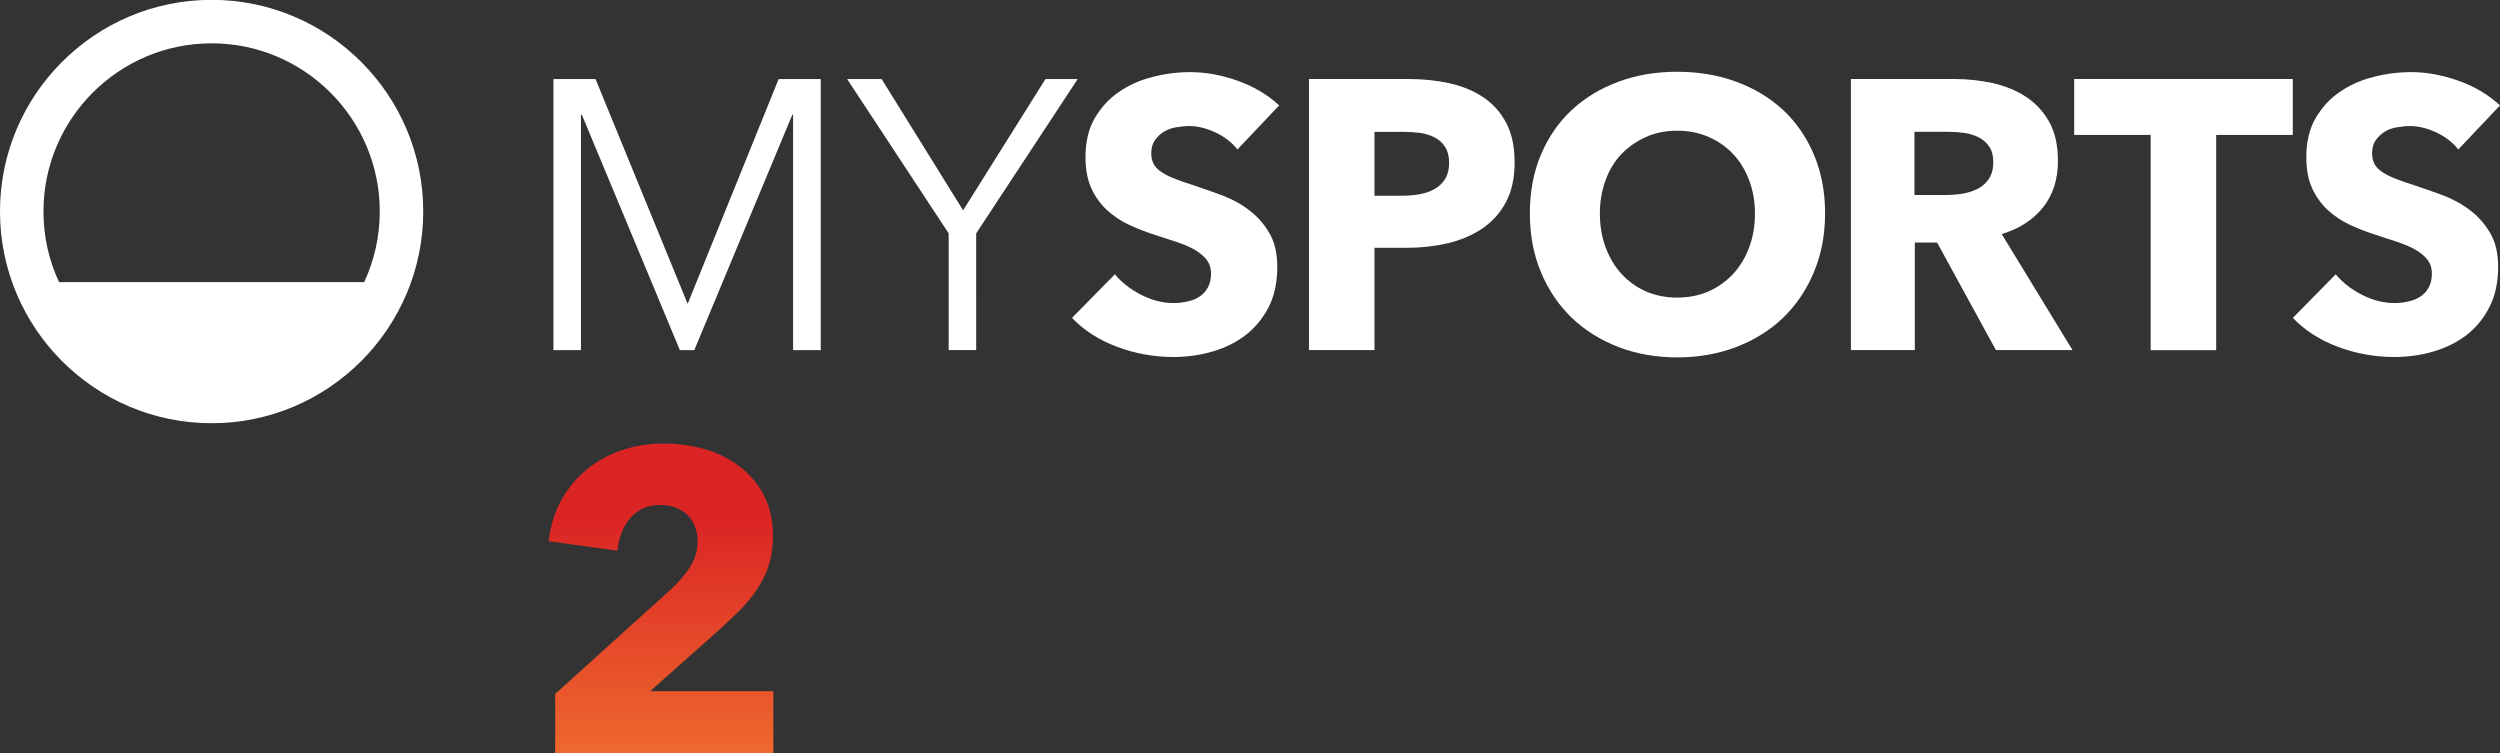 <?xml version="1.0" encoding="UTF-8"?>
<svg width="799.98" height="241.09" version="1.1" viewBox="0 0 799.98 241.09" xmlns="http://www.w3.org/2000/svg">
 <rect x="0" y="0" width="799.98" height="241.09" fill="#333333" stroke="none"/>
 <defs>
  <linearGradient id="linearGradient3572" x2="1" gradientTransform="matrix(0,2.488,2.488,0,47.843,455.67)" gradientUnits="userSpaceOnUse">
   <stop stop-color="#ee682e" offset="0"/>
   <stop stop-color="#db2524" offset=".75"/>
   <stop stop-color="#db2524" offset="1"/>
  </linearGradient>
  <clipPath id="clipPath14795">
   <path d="m-19.736-4.853h20.071v6.053h-20.071z"/>
  </clipPath>
  <clipPath id="clipPath14934">
   <path d="m-1.699-6.054h20.071v6.053h-20.071z"/>
  </clipPath>
  <clipPath id="clipPath15925">
   <path d="m-9.933-6.715h20.071v10.115h-20.071z"/>
  </clipPath>
  <clipPath id="clipPath15937">
   <path d="m-11.633-6.607h20.071v10.115h-20.071z"/>
  </clipPath>
  <clipPath id="clipPath15943">
   <path d="m-16.004-6.614h20.071v10.115h-20.071z"/>
  </clipPath>
  <clipPath id="clipPath15961">
   <path d="m-17.793-6.832h20.071v10.115h-20.071z"/>
  </clipPath>
  <clipPath id="clipPath16057">
   <path d="m-14.089-6.202h20.071v10.115h-20.071z"/>
  </clipPath>
  <clipPath id="clipPath16707">
   <path d="m47.528 458.1c-0.105-0.036-0.2-0.088-0.282-0.156-0.082-0.067-0.15-0.149-0.204-0.246-0.053-0.096-0.087-0.206-0.101-0.329l0.552-0.076c0.011 0.11 0.047 0.198 0.107 0.266 0.06 0.067 0.139 0.101 0.235 0.101 0.091 0 0.164-0.026 0.219-0.08 0.055-0.053 0.082-0.124 0.082-0.21 0-0.073-0.018-0.14-0.054-0.198-0.037-0.059-0.085-0.118-0.144-0.175l-0.945-0.854v-0.479h1.752v0.501h-0.989l0.561 0.499c0.055 0.05 0.108 0.101 0.16 0.152 0.051 0.052 0.097 0.107 0.136 0.166 0.04 0.059 0.072 0.124 0.095 0.193 0.022 0.071 0.034 0.148 0.034 0.235 0 0.126-0.025 0.235-0.074 0.329s-0.115 0.171-0.197 0.232c-0.082 0.062-0.175 0.108-0.28 0.138-0.105 0.029-0.214 0.044-0.325 0.044-0.119 0-0.232-0.018-0.338-0.053"/>
  </clipPath>
 </defs>
 <g transform="translate(.012 -.051)" fill="#fff">
  <path transform="matrix(39.858 0 0 -39.858 67.703 .004)" d="m0 0c-0.937 0-1.699-0.762-1.699-1.699s0.762-1.7 1.699-1.7 1.699 0.763 1.699 1.7-0.762 1.699-1.699 1.699m0-0.349c0.745 0 1.35-0.606 1.35-1.35 0-0.203-0.045-0.395-0.125-0.567h-2.45c-0.08 0.172-0.125 0.364-0.125 0.567 0 0.744 0.605 1.35 1.35 1.35" clip-path="url(#clipPath14934)"/>
  <path d="m219.97 97.135h0.12l29.057-71.785h13.472v86.731h-8.848v-75.331h-0.239l-31.369 75.331h-4.624l-31.369-75.331h-0.279v75.331h-8.809v-86.731h13.472z" stroke-width="1.333"/>
  <path d="m312.36 112.08h-8.809v-37.347l-32.485-49.384h11.041l26.067 42.011 26.346-42.011h10.323l-32.485 49.384z" stroke-width="1.333"/>
  <path transform="matrix(39.858,0,0,-39.858,395.96,47.882)" d="m0 0c-0.045 0.057-0.104 0.103-0.177 0.137s-0.143 0.051-0.21 0.051c-0.035 0-0.07-4e-3 -0.106-0.01s-0.068-0.018-0.097-0.035c-0.029-0.018-0.053-0.04-0.072-0.068-0.02-0.027-0.03-0.063-0.03-0.106 0-0.037 8e-3 -0.067 0.023-0.092 0.016-0.025 0.038-0.046 0.068-0.064 0.03-0.019 0.065-0.036 0.106-0.051 0.041-0.016 0.087-0.032 0.138-0.048 0.074-0.024 0.151-0.052 0.231-0.081 0.08-0.03 0.153-0.069 0.218-0.119 0.066-0.049 0.12-0.11 0.163-0.183 0.043-0.072 0.065-0.163 0.065-0.272 0-0.125-0.023-0.233-0.069-0.324-0.047-0.091-0.109-0.166-0.186-0.226-0.078-0.059-0.167-0.103-0.268-0.132-0.1-0.029-0.204-0.043-0.31-0.043-0.156 0-0.307 0.027-0.452 0.081-0.146 0.055-0.267 0.132-0.363 0.233l0.344 0.35c0.054-0.066 0.124-0.12 0.211-0.165 0.087-0.044 0.174-0.066 0.26-0.066 0.039 0 0.077 4e-3 0.113 0.013 0.037 8e-3 0.07 0.021 0.097 0.04 0.028 0.018 0.05 0.043 0.066 0.073 0.017 0.031 0.025 0.068 0.025 0.111 0 0.041-0.01 0.076-0.031 0.105-0.02 0.028-0.05 0.054-0.087 0.078-0.038 0.024-0.086 0.045-0.142 0.065-0.056 0.019-0.12 0.04-0.192 0.063-0.07 0.022-0.138 0.049-0.204 0.079-0.067 0.031-0.126 0.071-0.179 0.119-0.052 0.048-0.094 0.106-0.126 0.175-0.031 0.069-0.047 0.152-0.047 0.251 0 0.12 0.024 0.224 0.073 0.31 0.05 0.086 0.114 0.157 0.194 0.212s0.17 0.096 0.271 0.121c0.1 0.026 0.201 0.039 0.304 0.039 0.123 0 0.248-0.023 0.376-0.068 0.129-0.045 0.241-0.111 0.337-0.199z" clip-path="url(#clipPath15925)"/>
  <path transform="matrix(39.858,0,0,-39.858,463.69,52.162)" d="m0 0c0 0.051-0.01 0.093-0.031 0.126-0.02 0.033-0.048 0.058-0.083 0.077-0.035 0.018-0.074 0.031-0.118 0.037s-0.09 9e-3 -0.137 9e-3h-0.23v-0.513h0.221c0.049 0 0.096 4e-3 0.141 0.012s0.086 0.022 0.122 0.043c0.036 0.02 0.064 0.048 0.084 0.081 0.021 0.034 0.031 0.077 0.031 0.128m0.526 3e-3c0-0.127-0.024-0.234-0.071-0.321s-0.111-0.157-0.191-0.211c-0.08-0.053-0.172-0.092-0.276-0.117-0.105-0.024-0.213-0.036-0.326-0.036h-0.261v-0.821h-0.526v2.176h0.799c0.119 0 0.23-0.012 0.334-0.035 0.103-0.024 0.193-0.062 0.27-0.114s0.137-0.121 0.182-0.206c0.044-0.085 0.066-0.19 0.066-0.315" clip-path="url(#clipPath15937)"/>
  <path transform="matrix(39.858,0,0,-39.858,561.56,68.335)" d="m0 0c0 0.094-0.015 0.182-0.046 0.264s-0.073 0.153-0.128 0.211c-0.054 0.058-0.12 0.104-0.196 0.138-0.077 0.034-0.162 0.051-0.254 0.051s-0.176-0.017-0.252-0.051-0.141-0.08-0.197-0.138c-0.055-0.058-0.098-0.129-0.127-0.211-0.03-0.082-0.045-0.17-0.045-0.264 0-0.098 0.015-0.189 0.046-0.272s0.073-0.154 0.128-0.214c0.054-0.059 0.119-0.106 0.195-0.14 0.076-0.033 0.16-0.05 0.252-0.05s0.176 0.017 0.252 0.05c0.076 0.034 0.141 0.081 0.197 0.14 0.055 0.06 0.098 0.131 0.129 0.214s0.046 0.174 0.046 0.272m0.563 0c0-0.172-0.03-0.329-0.09-0.472-0.059-0.142-0.142-0.264-0.247-0.366-0.106-0.101-0.231-0.179-0.377-0.235-0.145-0.055-0.303-0.083-0.473-0.083s-0.327 0.028-0.472 0.083c-0.144 0.056-0.269 0.134-0.375 0.235-0.105 0.102-0.188 0.224-0.247 0.366-0.06 0.143-0.089 0.3-0.089 0.472 0 0.174 0.029 0.331 0.089 0.472 0.059 0.14 0.142 0.26 0.247 0.358 0.106 0.098 0.231 0.174 0.375 0.227 0.145 0.054 0.302 0.08 0.472 0.08s0.328-0.026 0.473-0.08c0.146-0.053 0.271-0.129 0.377-0.227 0.105-0.098 0.188-0.218 0.247-0.358 0.06-0.141 0.09-0.298 0.09-0.472" clip-path="url(#clipPath16057)"/>
  <path transform="matrix(39.858,0,0,-39.858,637.82,51.922)" d="m0 0c0 0.051-0.011 0.093-0.032 0.124-0.022 0.032-0.05 0.057-0.084 0.074-0.034 0.018-0.072 0.029-0.114 0.036-0.042 6e-3 -0.083 9e-3 -0.122 9e-3h-0.281v-0.507h0.25c0.043 0 0.087 3e-3 0.133 0.01 0.045 8e-3 0.086 0.02 0.123 0.039 0.037 0.018 0.068 0.045 0.091 0.08 0.024 0.035 0.036 0.08 0.036 0.135m0.021-1.509-0.472 0.863h-0.179v-0.863h-0.513v2.176h0.829c0.105 0 0.207-0.011 0.306-0.032 0.1-0.022 0.189-0.058 0.268-0.109 0.079-0.052 0.142-0.119 0.189-0.203s0.07-0.189 0.07-0.314c0-0.147-0.039-0.271-0.119-0.372-0.08-0.1-0.191-0.172-0.332-0.215l0.568-0.931z" clip-path="url(#clipPath15943)"/>
  <path transform="matrix(39.858,0,0,-39.858,709.15,43.229)" d="m0 0v-1.728h-0.526v1.728h-0.614v0.449h1.755v-0.449z" clip-path="url(#clipPath15961)"/>
  <path transform="matrix(39.858,0,0,-39.858,786.62,47.882)" d="m0 0c-0.045 0.057-0.104 0.103-0.177 0.137s-0.143 0.051-0.21 0.051c-0.035 0-0.071-4e-3 -0.106-0.01-0.036-6e-3 -0.069-0.018-0.097-0.035-0.029-0.018-0.053-0.04-0.072-0.068-0.02-0.027-0.03-0.063-0.03-0.106 0-0.037 8e-3 -0.067 0.023-0.092 0.016-0.025 0.038-0.046 0.068-0.064 0.03-0.019 0.065-0.036 0.106-0.051 0.041-0.016 0.087-0.032 0.138-0.048 0.074-0.024 0.151-0.052 0.231-0.081 0.08-0.03 0.153-0.069 0.218-0.119 0.066-0.049 0.12-0.11 0.163-0.183 0.043-0.072 0.065-0.163 0.065-0.272 0-0.125-0.023-0.233-0.07-0.324-0.046-0.091-0.108-0.166-0.185-0.226-0.078-0.059-0.168-0.103-0.268-0.132s-0.204-0.043-0.31-0.043c-0.156 0-0.307 0.027-0.452 0.081-0.146 0.055-0.267 0.132-0.363 0.233l0.344 0.35c0.054-0.066 0.124-0.12 0.211-0.165 0.087-0.044 0.174-0.066 0.26-0.066 0.039 0 0.077 4e-3 0.113 0.013 0.037 8e-3 0.07 0.021 0.097 0.04 0.028 0.018 0.05 0.043 0.066 0.073 0.017 0.031 0.025 0.068 0.025 0.111 0 0.041-0.01 0.076-0.031 0.105-0.02 0.028-0.05 0.054-0.087 0.078-0.038 0.024-0.086 0.045-0.142 0.065-0.056 0.019-0.12 0.04-0.192 0.063-0.07 0.022-0.138 0.049-0.204 0.079-0.067 0.031-0.126 0.071-0.179 0.119-0.052 0.048-0.094 0.106-0.126 0.175s-0.047 0.152-0.047 0.251c0 0.12 0.024 0.224 0.073 0.31 0.05 0.086 0.114 0.157 0.194 0.212s0.17 0.096 0.271 0.121c0.1 0.026 0.201 0.039 0.304 0.039 0.123 0 0.248-0.023 0.376-0.068 0.129-0.045 0.241-0.111 0.337-0.199z" clip-path="url(#clipPath14795)"/>
 </g>
 <path transform="matrix(39.858 0 0 -39.858 -1695.4 18403)" d="m47.528 458.1c-0.105-0.036-0.2-0.088-0.282-0.156-0.082-0.067-0.15-0.149-0.204-0.246-0.053-0.096-0.087-0.206-0.101-0.329l0.552-0.076c0.011 0.11 0.047 0.198 0.107 0.266 0.06 0.067 0.139 0.101 0.235 0.101 0.091 0 0.164-0.026 0.219-0.08 0.055-0.053 0.082-0.124 0.082-0.21 0-0.073-0.018-0.14-0.054-0.198-0.037-0.059-0.085-0.118-0.144-0.175l-0.945-0.854v-0.479h1.752v0.501h-0.989l0.561 0.499c0.055 0.05 0.108 0.101 0.16 0.152 0.051 0.052 0.097 0.107 0.136 0.166 0.04 0.059 0.072 0.124 0.095 0.193 0.022 0.071 0.034 0.148 0.034 0.235 0 0.126-0.025 0.235-0.074 0.329s-0.115 0.171-0.197 0.232c-0.082 0.062-0.175 0.108-0.28 0.138-0.105 0.029-0.214 0.044-0.325 0.044-0.119 0-0.232-0.018-0.338-0.053" clip-path="url(#clipPath16707)" fill="url(#linearGradient3572)"/>
</svg>
